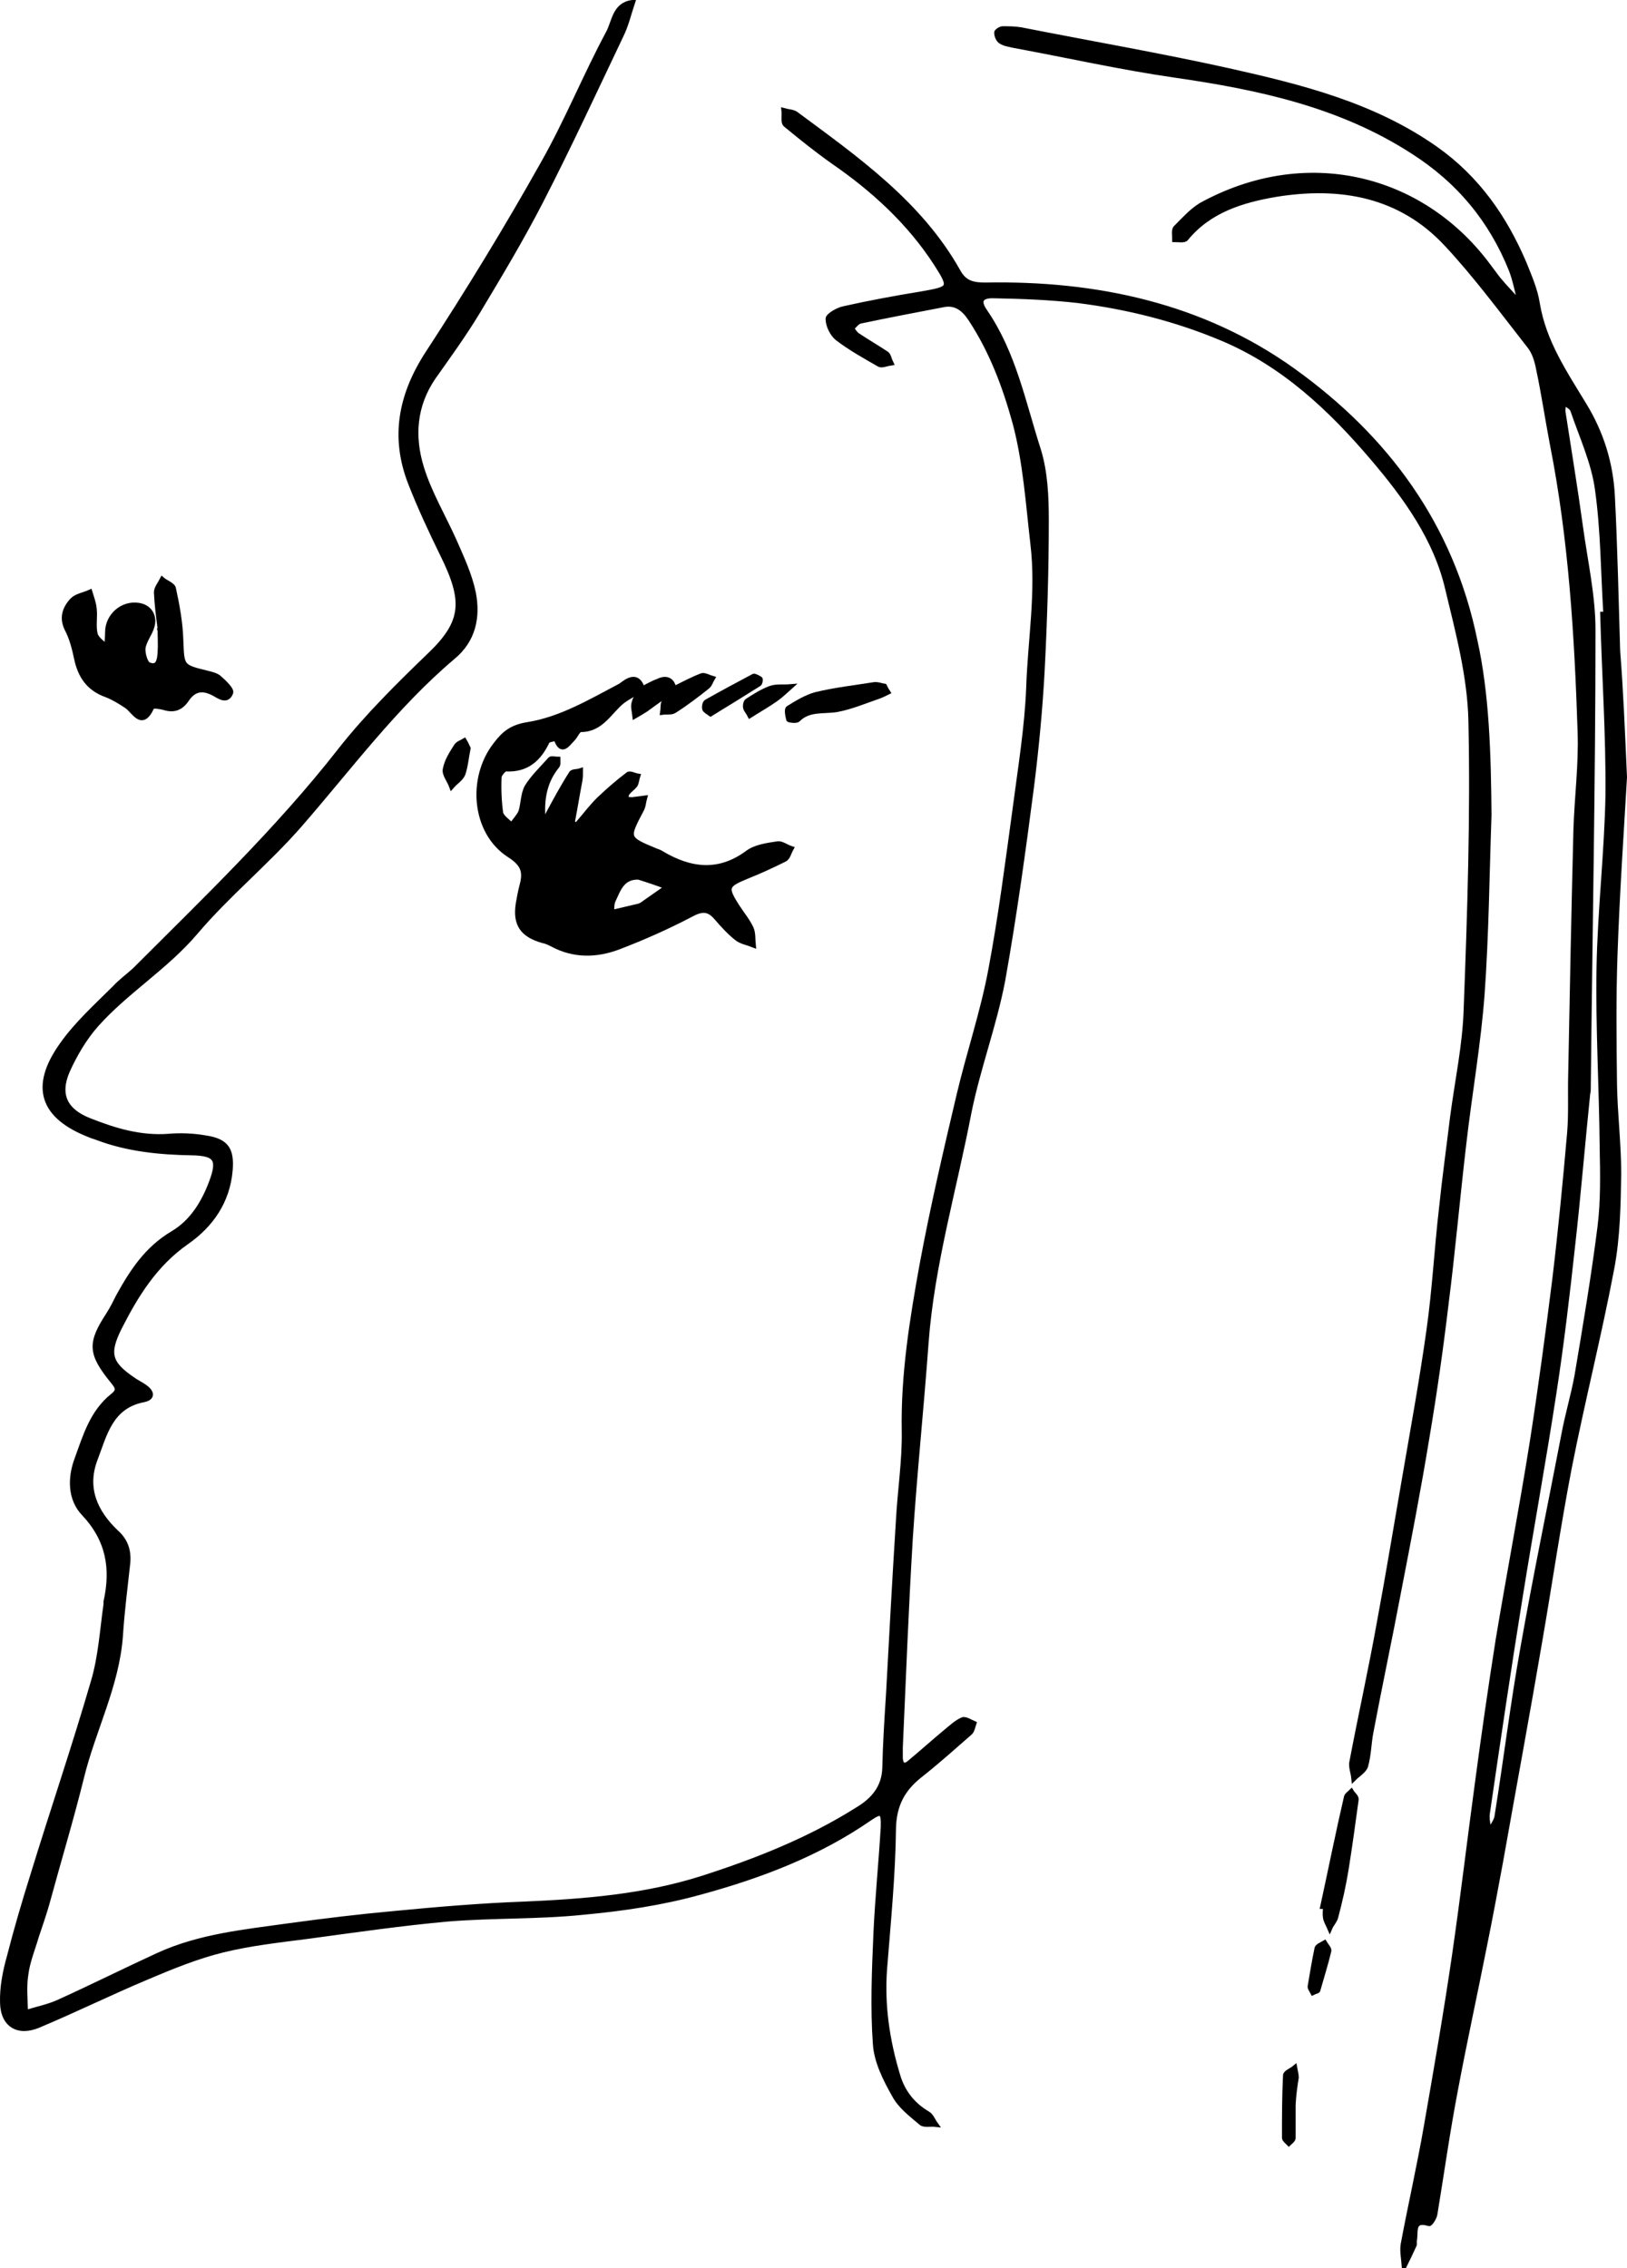 <svg
  version="1.1"
  id="Layer_1"
  xmlns="http://www.w3.org/2000/svg"
  xmlns:xlink="http://www.w3.org/1999/xlink"
  x="0px"
  y="0px"
  style="enable-background: new 0 0 1296 1728"
  xml:space="preserve"
  viewBox="495.69 656.8 309.81 431.9"
>
  <style type="text/css">
    .st0 {
      stroke: #000000;
      stroke-miterlimit: 10;
    }
  </style>
  <g>
    <path
      class="st0"
      d="M779.2,812c-0.4,11.3-0.5,22.6-1.3,33.9c-0.7,9.6-2.4,19.1-3.5,28.7c-1.2,10.2-2.1,20.5-3.4,30.7 		c-1,8.4-2.2,16.8-3.6,25.1c-1.6,9.8-3.5,19.6-5.4,29.4c-1.7,9-3.6,17.9-5.3,26.9c-0.4,2.1-0.4,4.3-1,6.4c-0.3,0.9-1.5,1.6-2.2,2.3 		c-0.1-1-0.5-2-0.4-2.9c1.7-9,3.7-17.9,5.3-26.9c1.7-9.1,3.2-18.3,4.8-27.5c1.6-9.3,3.3-18.6,4.6-27.9c1.1-7.7,1.5-15.5,2.4-23.3 		c0.6-5.8,1.4-11.5,2.1-17.3c0.9-6.9,2.4-13.8,2.6-20.7c0.7-18.3,1.3-36.6,0.9-54.9c-0.2-8.4-2.4-16.7-4.4-25 		c-2.2-9.6-8-17.6-14.3-25c-8-9.4-17-17.9-28.7-22.8c-8.8-3.7-18-6-27.5-7.2c-5.3-0.6-10.6-0.8-15.9-0.9c-2.6-0.1-3.2,1-1.8,3 		c5.5,8,7.3,17.4,10.2,26.4c1.3,4.2,1.5,8.9,1.5,13.3c0,9.6-0.3,19.3-0.8,28.9c-0.4,7.3-1.1,14.6-2,21.8c-1.6,12.3-3.3,24.7-5.5,37 		c-1.6,8.4-4.7,16.6-6.4,25c-2.8,14.7-7.1,29.1-8.2,44.1c-0.9,12.4-2.2,24.8-3,37.2c-0.8,13.2-1.3,26.5-1.9,39.8c0,0.7,0,1.3,0,2 		c0.1,1.4,0.8,1.8,1.9,0.8c2.3-1.9,4.5-3.9,6.8-5.8c1-0.8,2-1.8,3.2-2.3c0.5-0.2,1.4,0.4,2.1,0.7c-0.2,0.6-0.3,1.3-0.7,1.7 		c-3.1,2.7-6.2,5.5-9.5,8.1c-3.3,2.6-5,5.6-5.1,10.2c-0.1,8.9-1,17.9-1.7,26.8c-0.5,6.9,0.5,13.6,2.5,20.2c0.9,3.1,2.8,5.6,5.7,7.3 		c0.7,0.4,1,1.3,1.5,2c-0.9-0.1-2.2,0.2-2.7-0.3c-1.9-1.6-4-3.2-5.1-5.3c-1.7-3-3.4-6.4-3.6-9.7c-0.5-6.9-0.2-14,0.1-20.9 		c0.3-6.8,1-13.6,1.4-20.4c0.1-3-0.4-3.2-2.6-1.7c-9.8,6.8-20.9,11-32.3,14.1c-7.2,2-14.6,3.1-22.1,3.8c-8.6,0.9-17.3,0.6-25.9,1.3 		c-8.9,0.8-17.8,2.1-26.7,3.3c-5.4,0.7-10.9,1.3-16.2,2.6c-4.9,1.2-9.8,3.2-14.5,5.2c-6.9,2.9-13.6,6.2-20.5,9.1 		c-3.9,1.7-6.8,0-6.9-4.2c-0.1-2.9,0.5-6,1.3-8.8c1.3-5.1,2.8-10.2,4.4-15.3c3.8-12.4,8-24.7,11.6-37.1c1.4-4.7,1.7-9.8,2.4-14.7 		c0-0.2,0-0.3,0-0.5c1.4-6.3,0.5-11.8-4.2-16.8c-2.6-2.7-2.7-6.7-1.3-10.4c1.6-4.4,2.9-8.9,6.8-12c1.4-1.1,0.8-1.8,0-2.8 		c-4.3-5.3-4.4-7.2-0.8-12.7c0.7-1.1,1.3-2.3,1.9-3.5c2.6-4.7,5.4-9,10.3-11.9c3.7-2.2,5.9-5.8,7.4-9.8c1.6-4.3,0.9-5.5-3.7-5.6 		c-6.2-0.1-12.3-0.7-18.1-2.9c-0.5-0.2-1-0.3-1.4-0.5c-9-3.5-11-9.1-5.3-17.1c2.8-4,6.6-7.4,10.1-10.9c1.1-1.2,2.5-2.2,3.7-3.3 		c13.5-13.5,27.4-26.8,39.2-41.9c5.1-6.5,11.1-12.4,17.1-18.2c6.6-6.3,6.7-10.4,2.4-19.1c-2.2-4.5-4.3-9-6.1-13.6 		c-3.4-8.7-1.9-16.7,3.2-24.6c7.7-11.8,15.1-23.9,22-36.2c4.6-8.1,8.1-16.8,12.5-25c1.1-2.1,1.2-5.3,4.5-5.7 		c-0.7,2.1-1.2,4.3-2.2,6.3c-5,10.5-9.9,21.1-15.2,31.4c-3.7,7.2-7.9,14.2-12.1,21.2c-2.6,4.3-5.5,8.3-8.4,12.4 		c-3.7,5.4-4.1,11.3-2.3,17.2c1.5,4.9,4.2,9.4,6.3,14.1c1.4,3.2,2.9,6.4,3.6,9.8c0.9,4.6,0,9-3.9,12.2c-11.1,9.4-19.7,21.1-29.2,32 		c-6.2,7.1-13.7,13.2-19.8,20.4c-5.7,6.7-13.2,11.2-18.9,17.6c-2.3,2.6-4.1,5.7-5.5,8.8c-2,4.6-0.4,7.7,4.2,9.5 		c4.8,1.9,9.7,3.4,15.1,3c2.3-0.2,4.7-0.1,7,0.3c4,0.6,5,2.2,4.7,6.1c-0.5,6-3.7,10.5-8.3,13.7c-6,4.2-9.6,10-12.8,16.3 		c-2.5,5-1.9,6.9,2.7,10c0.7,0.5,1.4,0.8,2.1,1.3c1.3,0.9,1.7,2-0.1,2.4c-6.4,1.2-7.5,6.6-9.3,11.3c-2.1,5.5-0.1,10.1,4,14 		c1.8,1.6,2.4,3.5,2.2,5.8c-0.5,4.6-1.1,9.2-1.4,13.9c-0.7,9.5-5.2,17.9-7.4,26.9c-2,8.1-4.4,16-6.6,24.1c-0.6,2.1-1.3,4.1-2,6.2 		c-0.7,2.4-1.7,4.8-2,7.2c-0.4,2.4-0.1,4.9-0.1,7.4c2.1-0.7,4.3-1.1,6.3-2c6.4-2.9,12.6-6,18.9-8.9c8-3.7,16.7-4.5,25.2-5.7 		c6.6-0.9,13.2-1.7,19.8-2.3c8.3-0.8,16.6-1.5,24.8-1.8c11.5-0.5,22.9-1.4,33.9-4.9c10.3-3.3,20.4-7.3,29.6-13.1 		c3-1.8,5.1-4.2,5.2-8c0.1-4.6,0.4-9.3,0.7-13.9c0.6-11.1,1.2-22.2,1.9-33.3c0.3-5.6,1.2-11.3,1.1-16.9c-0.2-10.7,1.5-21.2,3.4-31.7 		c2-10.8,4.5-21.5,7-32.1c1.9-8.1,4.6-16,6.1-24.1c1.9-10.1,3.2-20.3,4.6-30.5c1-7.7,2.3-15.5,2.6-23.2c0.3-9.1,1.9-18.1,0.8-27.3 		c-0.9-7.8-1.4-15.6-3.4-23.1c-1.9-6.9-4.4-13.6-8.4-19.7c-1.3-2-2.9-3.3-5.3-2.8c-5.2,1-10.5,2-15.7,3.1c-0.7,0.1-1.2,0.9-1.8,1.4 		c0.4,0.5,0.7,1.1,1.2,1.4c1.8,1.2,3.7,2.3,5.5,3.5c0.4,0.3,0.5,1.1,0.8,1.7c-0.7,0.1-1.6,0.5-2.1,0.3c-2.8-1.6-5.5-3.1-8-5 		c-1-0.8-1.8-2.4-1.8-3.7c0-0.6,1.9-1.7,3-1.9c4.9-1.1,9.8-2,14.7-2.8c5.7-1,5.9-1.1,2.9-5.8c-5.1-7.9-12-14.2-19.7-19.5 		c-3.1-2.2-6.1-4.6-9-7c-0.5-0.4-0.2-1.7-0.3-2.6c0.7,0.2,1.6,0.2,2.2,0.6c11.6,8.6,23.6,17,30.9,30c1.2,2.2,2.8,2.6,5.2,2.6 		c21.1-0.4,41.3,3.9,58.6,16.3c17.7,12.7,30.1,29.4,34.6,51.3C778.8,789,779.1,800.5,779.2,812z"
    ></path>
    <path
      class="st0"
      d="M805,804.8c-0.6,10.4-1.4,22-1.8,33.6c-0.3,8.3-0.2,16.7-0.1,25c0.1,5.6,0.8,11.3,0.8,16.9 		c-0.1,6-0.2,12-1.3,17.9c-2.4,12.7-5.6,25.3-8.1,38c-2.1,10.9-3.7,21.9-5.6,32.9c-2.4,14.1-5,28.1-7.5,42.2c-1,5.4-2,10.8-3.1,16.2 		c-1.8,9.1-3.8,18.2-5.5,27.3c-1.5,7.8-2.6,15.7-3.9,23.6c-0.1,0.7-0.9,1.9-1.1,1.8c-3.3-1-2.5,1.6-2.8,3.2c-0.1,0.3,0.1,0.7-0.1,1 		c-0.6,1.3-1.2,2.6-1.8,3.8c-0.1-1.3-0.4-2.7-0.2-4c1.4-7.5,3.1-14.9,4.4-22.4c1.9-10.9,3.8-21.8,5.4-32.8c1.6-11,2.9-22.1,4.4-33.1 		c1.2-9,2.5-18,3.9-26.9c2.1-12.6,4.5-25.1,6.5-37.7c1.6-10.3,3-20.7,4.3-31.1c1.1-9.2,2-18.5,2.8-27.7c0.3-3.6,0.1-7.3,0.2-11 		c0.3-15.6,0.6-31.2,1-46.8c0.2-6.1,1-12.3,0.8-18.4c-0.6-18.4-1.7-36.8-5.3-55c-0.9-4.7-1.6-9.5-2.6-14.2c-0.3-1.6-0.8-3.3-1.8-4.5 		c-5.1-6.5-10.1-13.3-15.7-19.3c-8.8-9.5-20.3-11.5-32.6-9.5c-6.4,1.1-12.7,3-17.1,8.4c-0.3,0.4-1.4,0.2-2.1,0.2 		c0-0.8-0.2-1.8,0.2-2.2c1.5-1.5,3-3.2,4.8-4.3c19.8-10.9,41.7-5.6,54.4,11.2c0.7,0.9,1.4,1.9,2.1,2.8c1.4,1.7,3,3.3,4.4,4.9 		c-0.6-2.2-1-4.5-1.8-6.6c-3.8-9.5-10-17-18.8-22.6c-13.8-8.9-29.3-12.2-45.2-14.5c-10.4-1.5-20.6-3.8-30.9-5.7 		c-0.8-0.2-1.7-0.3-2.4-0.8c-0.4-0.3-0.7-1-0.7-1.6c0-0.2,0.7-0.7,1.1-0.7c1.2,0,2.3,0,3.5,0.2c13.2,2.6,26.5,4.9,39.6,7.8 		c13.8,3.1,27.5,6.5,39.4,14.9c7.9,5.6,13.1,13.1,16.8,21.8c1,2.5,2.1,5,2.5,7.6c1.2,7.3,5.2,13.2,8.9,19.3 		c3.3,5.4,5.1,11.2,5.4,17.5c0.5,9.8,0.7,19.6,1,29.4C804.3,788.3,804.6,795.9,805,804.8z M800.9,773.8c0.2,0,0.4,0,0.6,0 		c-0.5-8-0.5-16-1.6-23.8c-0.7-5.2-3-10.1-4.7-15.1c-0.2-0.6-1.1-1-1.7-1.5c-0.1,0.6-0.3,1.3-0.2,1.9c1.1,7.2,2.3,14.4,3.3,21.7 		c0.9,6.6,2.4,13.2,2.4,19.7c0,29.1-0.6,58.2-0.9,87.3c0,0.3,0,0.7-0.1,1c-1,9.7-1.8,19.5-2.9,29.2c-1,9.2-2.1,18.5-3.5,27.6 		c-2,13.1-4.4,26.2-6.5,39.3c-2.2,13.6-4.2,27.2-6.2,40.9c-0.2,1.2,0.2,2.5,0.3,3.7c0.6-1.1,1.5-2.1,1.6-3.2 		c1.7-10.6,3-21.3,4.9-31.9c2.4-13.6,5.2-27.1,7.8-40.6c0.7-3.8,1.8-7.4,2.5-11.2c1.6-9.5,3.2-19,4.4-28.5c0.6-4.9,0.5-9.9,0.4-14.9 		c-0.1-11.5-0.8-22.9-0.6-34.4c0.2-10.9,1.5-21.9,1.7-32.8C802,796.7,801.2,785.2,800.9,773.8z"
    ></path>
    <path
      class="st0"
      d="M618,788c-1.3,0.8-2.6,1.4-3.8,2.3c-2.5,2-4,5.4-7.9,5.4c-0.6,0-1,1.2-1.6,1.8c-1,1-2.1,2.9-3.1-0.1 		c0,0-1.5,0.2-1.7,0.5c-1.6,3.4-3.9,5.5-7.9,5.3c-0.4,0-1.3,1.1-1.3,1.6c-0.1,2.3,0,4.6,0.3,6.8c0.2,0.9,1.4,1.6,2.1,2.4 		c0.6-0.9,1.4-1.7,1.8-2.6c0.5-1.6,0.4-3.4,1.2-4.8c1.2-1.9,2.9-3.5,4.4-5.2c0.2-0.2,0.9,0,1.4,0c0,0.4,0.1,1-0.2,1.3 		c-2.1,2.6-2.8,5.6-2.7,8.9c0,0.6,0.2,1.3,0.4,1.9c0.2-0.6,0.4-1.1,0.7-1.7c1.4-2.6,2.8-5.2,4.4-7.7c0.2-0.4,1.1-0.3,1.7-0.5 		c0,0.6,0,1.2-0.1,1.8c-0.5,2.6-0.9,5.1-1.4,7.7c0,0.3,0.1,0.6,0.2,0.9c0.3-0.1,0.7-0.2,0.9-0.4c1.3-1.5,2.5-3.1,3.9-4.5 		c1.8-1.7,3.6-3.3,5.6-4.8c0.3-0.3,1.2,0.2,1.8,0.3c-0.2,0.6-0.2,1.2-0.5,1.7c-0.4,0.5-1,0.9-1.4,1.4c-0.3,0.3-0.3,0.9-0.5,1.3 		c0.5,0,0.9,0.1,1.4,0.1c0.8-0.1,1.5-0.2,2.3-0.3c-0.2,0.7-0.2,1.5-0.6,2.2c-2.9,5.5-2.9,5.5,2.9,7.9c0.3,0.1,0.6,0.2,0.9,0.4 		c5.5,3.3,11,4,16.5-0.1c1.5-1.1,3.7-1.4,5.7-1.7c0.7-0.1,1.6,0.6,2.5,0.9c-0.4,0.7-0.6,1.7-1.2,2c-2.4,1.2-4.8,2.3-7.3,3.3 		c-3.9,1.6-4.1,2.1-1.8,5.7c0.9,1.4,2,2.7,2.7,4.2c0.4,0.9,0.3,2.1,0.4,3.1c-1-0.4-2.2-0.6-3-1.2c-1.4-1.1-2.7-2.5-3.9-3.9 		c-1.6-1.9-2.9-1.8-5.1-0.6c-4.4,2.3-8.9,4.3-13.6,6.1c-4.2,1.6-8.5,1.7-12.6-0.5c-0.6-0.3-1.2-0.6-1.8-0.7c-3.9-1.1-5.3-3.1-4.7-7 		c0.2-1.1,0.4-2.3,0.7-3.4c0.7-2.6,0.4-4.1-2.4-5.9c-6.7-4.3-7.6-14.6-2.6-21c1.6-2.1,3-3.3,6.1-3.8c6.3-1,12-4.4,17.7-7.4 		C615.2,786.4,617.1,785,618,788C618,788,618,788,618,788z M617.3,823.8c-3.2-0.1-3.9,2.4-4.9,4.5c-0.3,0.7-0.2,1.5-0.3,2.3 		c1.7-0.4,3.4-0.8,5.1-1.2c0.5-0.1,0.9-0.4,1.3-0.7c1.4-1,2.9-2,4.3-3C621,825,619.2,824.4,617.3,823.8z"
    ></path>
    <path
      class="st0"
      d="M526.2,776.5c-0.3-2.3-0.6-4.6-0.7-6.9c0-0.8,0.7-1.6,1.1-2.4c0.7,0.6,2,1,2.1,1.7c0.7,3.2,1.3,6.5,1.4,9.8 		c0.2,5.1,0.1,5.1,5,6.3c0.8,0.2,1.7,0.4,2.3,0.9c0.9,0.8,2.4,2.2,2.2,2.8c-0.7,1.8-2.1,0.7-3.2,0.1c-2.1-1.1-3.8-0.9-5.2,1.2 		c-1.1,1.6-2.4,2.1-4.3,1.5c-0.7-0.2-2.2-0.4-2.3-0.1c-1.9,4.2-3.3,0.8-4.8-0.2c-1.2-0.8-2.5-1.6-3.8-2.1c-3.4-1.2-5-3.6-5.7-6.9 		c-0.4-1.9-0.9-3.9-1.8-5.6c-1.1-2.2-0.4-4,1-5.5c0.8-0.8,2.2-1,3.3-1.5c0.3,1,0.7,2,0.8,3.1c0.2,1.6-0.2,3.3,0.2,4.9 		c0.3,1,1.5,1.7,2.2,2.5c0.1-1,0.2-1.9,0.2-2.9c0-3.1,2.8-5.6,5.9-5.1c2,0.3,3.1,2,2.5,4c-0.4,1.4-1.5,2.7-1.7,4.1 		c-0.1,1,0.4,2.9,1.1,3.2c1.9,0.8,2.1-1,2.2-2.3c0.1-1.5,0-3,0-4.5C526,776.6,526.1,776.6,526.2,776.5z"
    ></path>
    <path
      class="st0"
      d="M747.6,1019.8c1.5-6.9,2.9-13.9,4.5-20.8c0.1-0.4,0.6-0.7,0.9-1c0.3,0.5,1,1,0.9,1.5 		c-0.6,4.4-1.2,8.8-1.9,13.2c-0.5,3.1-1.2,6.2-2,9.2c-0.2,0.7-0.8,1.3-1.1,2c-0.3-0.7-0.7-1.3-0.8-2c-0.1-0.6,0-1.3,0-2 		C747.9,1019.8,747.7,1019.8,747.6,1019.8z"
    ></path>
    <path
      class="st0"
      d="M664.7,788.6c-0.6,0.3-1.2,0.6-1.8,0.8c-2.6,0.9-5.2,2-7.9,2.5c-2.6,0.4-5.3-0.2-7.4,1.9 		c-0.3,0.3-1.6,0.1-1.7,0c-0.2-0.7-0.4-1.9-0.1-2.1c1.6-1,3.4-2.1,5.2-2.6c3.7-0.9,7.4-1.3,11.1-1.9c0.7-0.1,1.4,0.2,2,0.3 		C664.3,787.9,664.5,788.3,664.7,788.6z"
    ></path>
    <path
      class="st0"
      d="M631,792.7c-0.4-0.3-1-0.6-1.1-0.9c-0.1-0.4,0-1.1,0.3-1.3c3-1.7,6-3.3,9-4.9c0.2-0.1,0.8,0.3,1.2,0.5 		c0.1,0.1,0,0.8-0.2,0.9C637.2,788.9,634.1,790.8,631,792.7z"
    ></path>
    <path
      class="st0"
      d="M624,788c1.8-0.9,3.5-1.8,5.3-2.5c0.5-0.2,1.3,0.3,2,0.5c-0.3,0.5-0.5,1.2-0.9,1.5c-2,1.6-4.1,3.2-6.3,4.6 		c-0.6,0.4-1.5,0.2-2.2,0.3c0.1-0.7,0-1.5,0.3-2.1C622.7,789.5,623.4,788.8,624,788C624,788,624,788,624,788z"
    ></path>
    <path
      class="st0"
      d="M741.9,1057.6c0,2,0,4.2,0,6.3c0,0.4-0.5,0.7-0.8,1c-0.3-0.3-0.8-0.7-0.8-1c0-4,0-7.9,0.2-11.9 		c0-0.5,1.1-0.9,1.7-1.4c0.1,0.6,0.3,1.2,0.3,1.8C742.2,1054.2,742,1055.8,741.9,1057.6z"
    ></path>
    <path
      class="st0"
      d="M584.8,799.3c-0.4,2-0.5,3.5-1,4.9c-0.4,0.9-1.4,1.5-2.1,2.3c-0.4-1.1-1.4-2.3-1.2-3.2c0.3-1.6,1.2-3,2.1-4.4 		c0.3-0.5,1-0.7,1.5-1C584.4,798.4,584.7,799.1,584.8,799.3z"
    ></path>
    <path
      class="st0"
      d="M638.5,793c-0.3-0.6-0.7-1-0.8-1.4c-0.1-0.4,0-1.1,0.3-1.3c1.4-0.9,2.8-1.8,4.4-2.4c1.1-0.4,2.5-0.2,3.7-0.3 		c-0.9,0.8-1.7,1.6-2.7,2.3C642,790.9,640.4,791.8,638.5,793z"
    ></path>
    <path
      class="st0"
      d="M618,788c1-0.5,2-1.1,3.1-1.5c1.5-0.7,2.6-0.2,2.9,1.5l0,0c-1.8,1.3-3.6,2.6-5.4,3.9c-0.6,0.4-1.3,0.8-2,1.2 		c-0.1-0.9-0.4-1.8-0.1-2.6C616.7,789.6,617.5,788.8,618,788L618,788z"
    ></path>
    <path
      class="st0"
      d="M745.7,1036.2c-0.2-0.4-0.6-0.9-0.5-1.2c0.4-2.4,0.8-4.8,1.3-7.2c0.1-0.4,0.9-0.7,1.4-1 		c0.3,0.5,0.9,1.1,0.8,1.5c-0.6,2.5-1.4,5-2.1,7.5C746.6,1035.9,746.1,1036,745.7,1036.2z"
    ></path>
  </g>
</svg>
